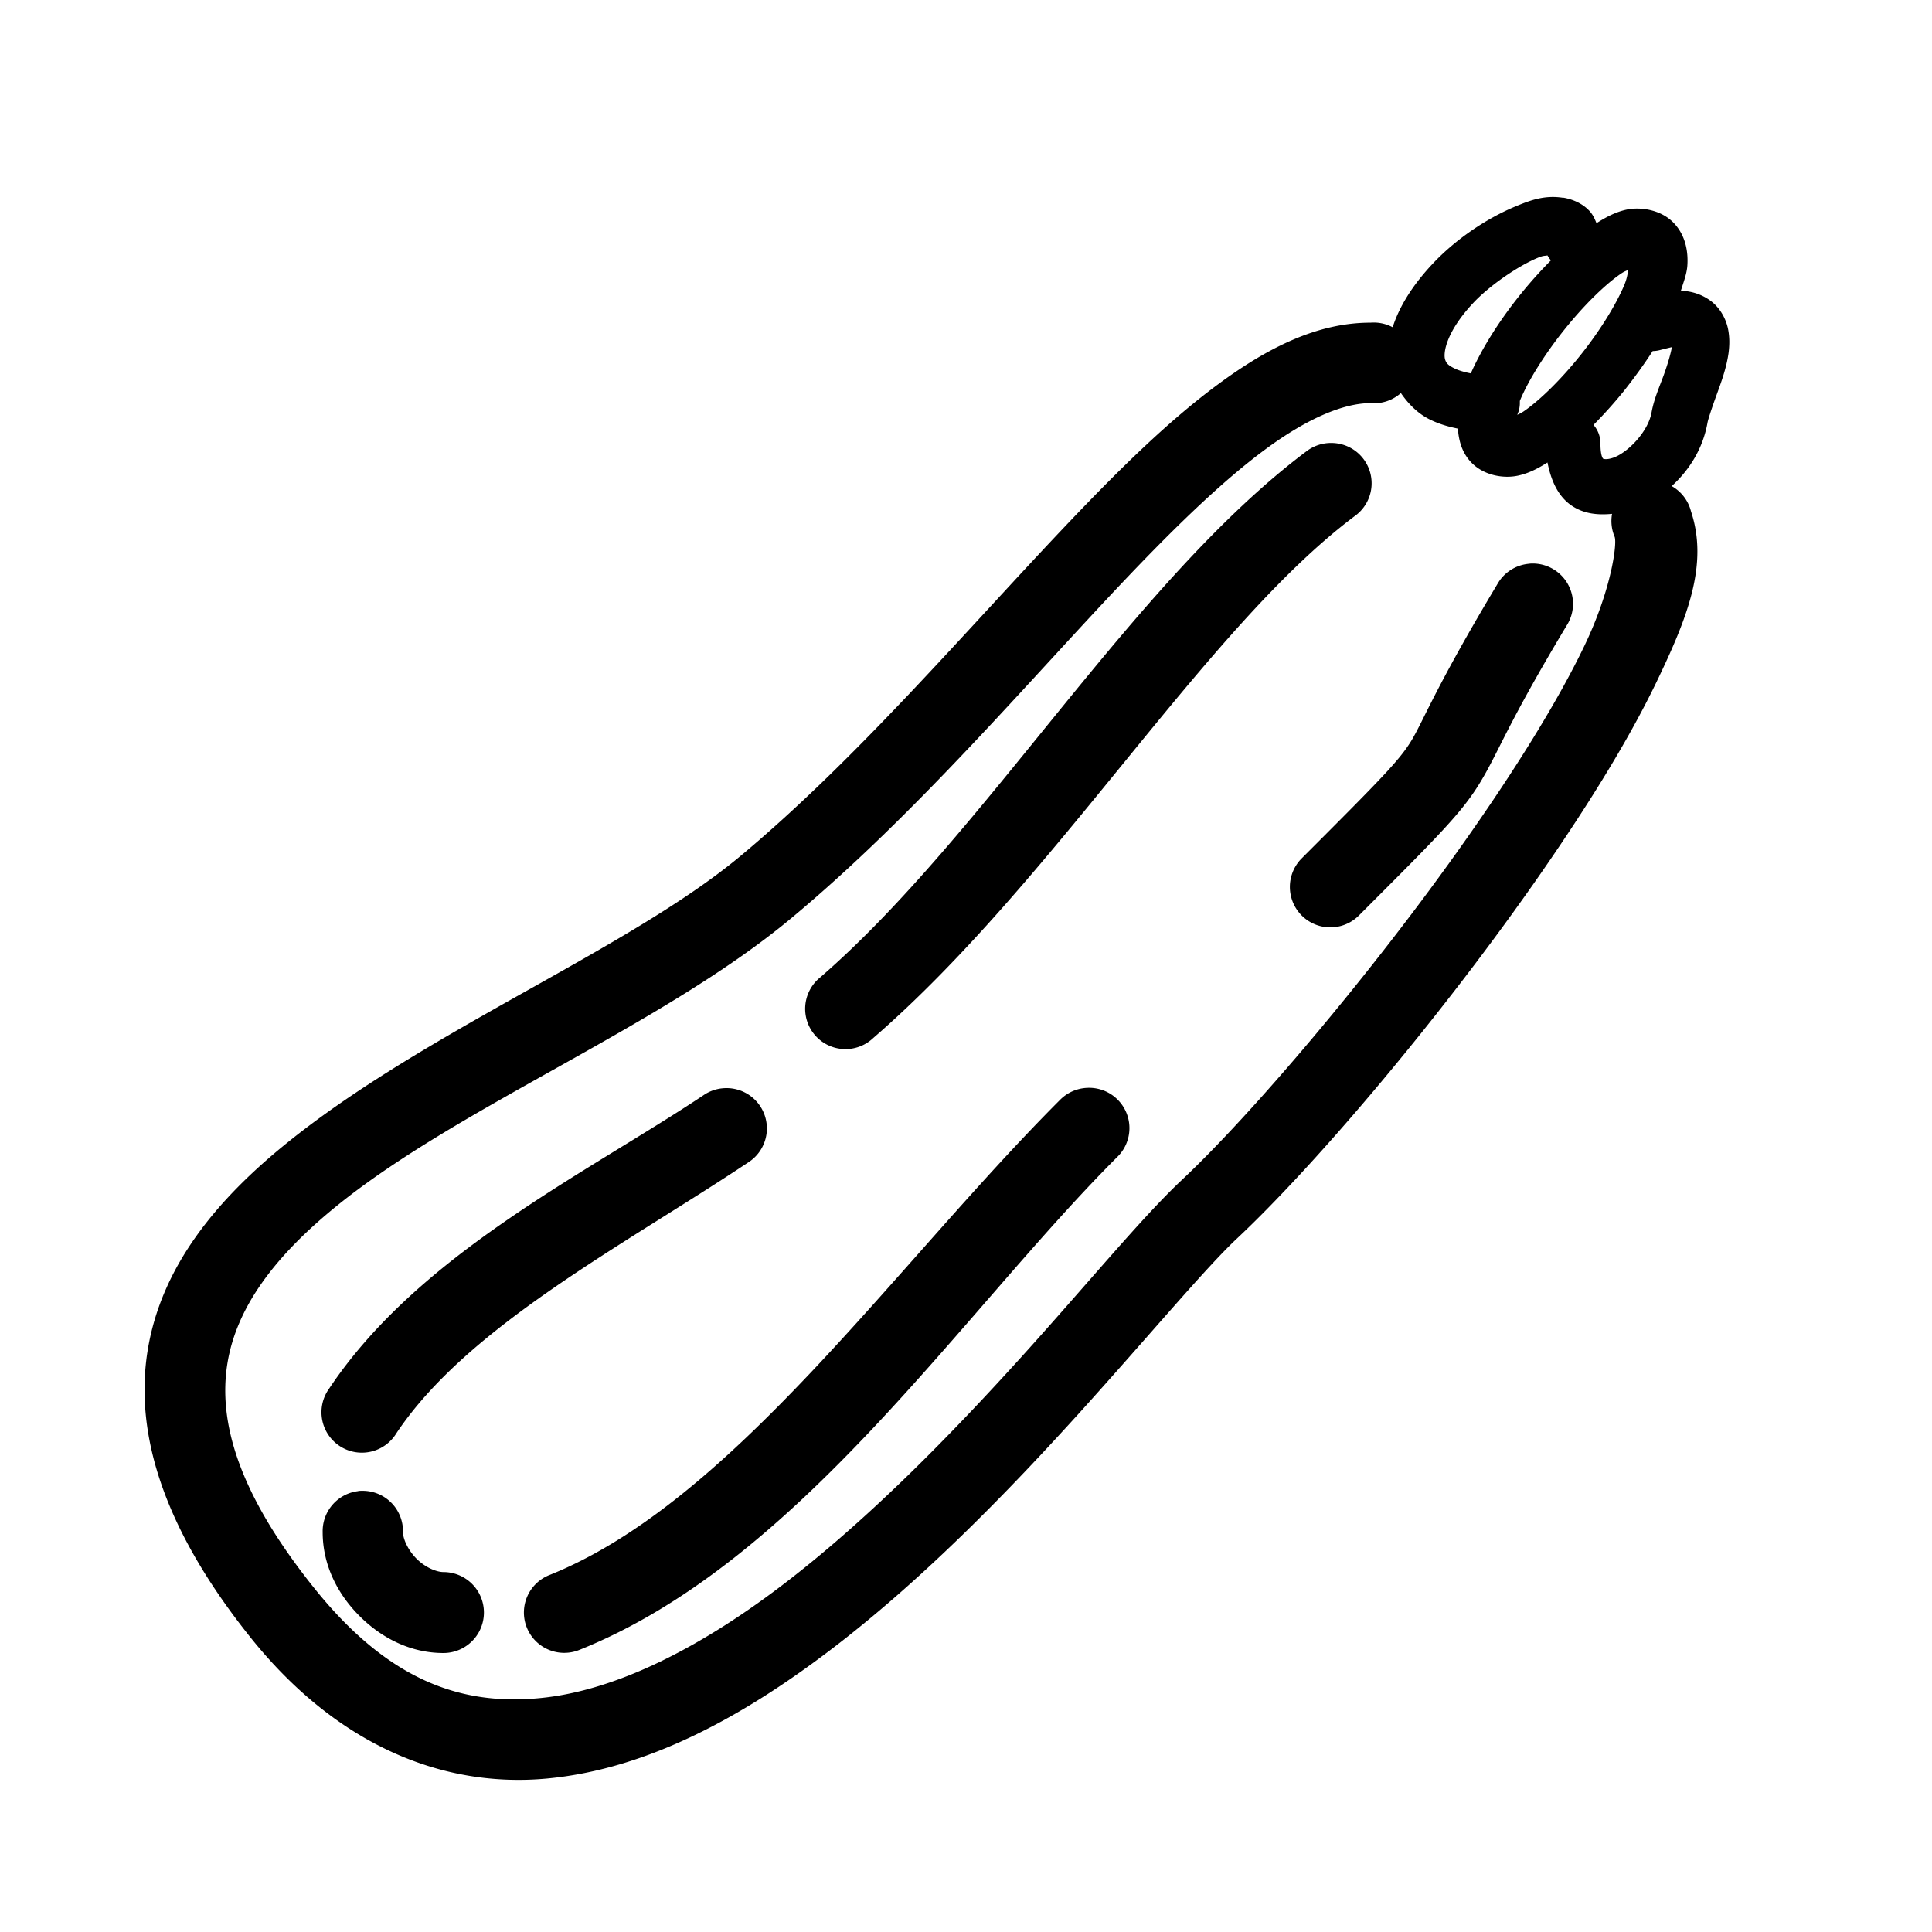 <?xml version="1.0" encoding="UTF-8" standalone="no"?>
<!-- Created with Inkscape (http://www.inkscape.org/) -->

<svg
   xmlns:dc="http://purl.org/dc/elements/1.1/"
   xmlns:cc="http://creativecommons.org/ns#"
   xmlns:rdf="http://www.w3.org/1999/02/22-rdf-syntax-ns#"
   xmlns:svg="http://www.w3.org/2000/svg"
   xmlns="http://www.w3.org/2000/svg"
   xmlns:sodipodi="http://sodipodi.sourceforge.net/DTD/sodipodi-0.dtd"
   xmlns:inkscape="http://www.inkscape.org/namespaces/inkscape"
   width="24"
   height="24"
   viewBox="0 0 6.35 6.35"
   version="1.1"
   id="svg8"
   sodipodi:docname="courgette.svg"
   inkscape:version="0.92.4 (5da689c313, 2019-01-14)">
  <defs
     id="defs2">
    <inkscape:path-effect
       effect="bspline"
       id="path-effect4522"
       is_visible="true"
       weight="33.333"
       steps="2"
       helper_size="0"
       apply_no_weight="true"
       apply_with_weight="true"
       only_selected="false" />
  </defs>
  <sodipodi:namedview
     id="base"
     pagecolor="#ffffff"
     bordercolor="#666666"
     borderopacity="1.0"
     inkscape:pageopacity="0.0"
     inkscape:pageshadow="2"
     inkscape:zoom="16"
     inkscape:cx="26.018568"
     inkscape:cy="12.331643"
     inkscape:document-units="mm"
     inkscape:current-layer="layer1"
     showgrid="true"
     units="px"
     objecttolerance="20"
     inkscape:window-width="1920"
     inkscape:window-height="1017"
     inkscape:window-x="1592"
     inkscape:window-y="126"
     inkscape:window-maximized="1">
    <inkscape:grid
       type="xygrid"
       id="grid815"
       originx="3.175"
       originy="3.175"
       spacingx="0.132"
       spacingy="0.132"
       color="#6900ff"
       opacity="0.125"
       empspacing="2"
       dotted="false" />
  </sodipodi:namedview>
  <g
     inkscape:label="Calque 1"
     inkscape:groupmode="layer"
     id="layer1"
     transform="translate(0,-290.65)">
    <path
       style="color:#000000;font-style:normal;font-variant:normal;font-weight:normal;font-stretch:normal;font-size:medium;line-height:normal;font-family:sans-serif;font-variant-ligatures:normal;font-variant-position:normal;font-variant-caps:normal;font-variant-numeric:normal;font-variant-alternates:normal;font-feature-settings:normal;text-indent:0;text-align:start;text-decoration:none;text-decoration-line:none;text-decoration-style:solid;text-decoration-color:#000000;letter-spacing:normal;word-spacing:normal;text-transform:none;writing-mode:lr-tb;direction:ltr;text-orientation:mixed;dominant-baseline:auto;baseline-shift:baseline;text-anchor:start;white-space:normal;shape-padding:0;clip-rule:nonzero;display:inline;overflow:visible;visibility:visible;opacity:1;isolation:auto;mix-blend-mode:normal;color-interpolation:sRGB;color-interpolation-filters:linearRGB;solid-color:#000000;solid-opacity:1;vector-effect:none;fill:#000000;fill-opacity:1;fill-rule:evenodd;stroke:none;stroke-width:1px;stroke-linecap:round;stroke-linejoin:miter;stroke-miterlimit:4;stroke-dasharray:none;stroke-dashoffset:0;stroke-opacity:1;color-rendering:auto;image-rendering:auto;shape-rendering:auto;text-rendering:auto;enable-background:accumulate"
       d="M 19.385 2.451 L 19.385 2.453 C 19.165 2.419 18.994 2.478 18.809 2.555 C 18.437 2.707 18.048 2.972 17.762 3.279 C 17.524 3.534 17.357 3.797 17.273 4.059 A 0.5 0.5 0 0 0 17 4.002 C 16.333 4.002 15.717 4.317 15.111 4.764 C 14.505 5.21 13.899 5.804 13.266 6.469 C 12 7.798 10.635 9.407 9.184 10.617 C 7.793 11.776 5.282 12.784 3.559 14.176 C 2.697 14.872 1.998 15.702 1.83 16.758 C 1.662 17.814 2.055 18.994 3.107 20.309 C 4.186 21.657 5.504 22.178 6.783 22.059 C 8.062 21.94 9.277 21.256 10.395 20.391 C 11.512 19.525 12.534 18.466 13.391 17.52 C 14.247 16.573 14.953 15.726 15.34 15.363 C 16.273 14.489 17.771 12.738 19.008 10.979 C 19.626 10.099 20.177 9.226 20.551 8.447 C 20.925 7.668 21.193 7.002 20.973 6.342 A 0.5 0.5 0 0 0 20.734 6.029 C 20.952 5.83 21.12 5.567 21.178 5.242 C 21.185 5.202 21.233 5.056 21.289 4.902 C 21.345 4.748 21.41 4.576 21.438 4.385 C 21.451 4.289 21.455 4.184 21.43 4.068 C 21.404 3.953 21.337 3.824 21.223 3.736 C 21.108 3.649 20.982 3.612 20.848 3.605 C 20.879 3.502 20.921 3.399 20.928 3.293 C 20.94 3.118 20.905 2.911 20.75 2.756 C 20.595 2.601 20.348 2.563 20.174 2.6 C 20.035 2.63 19.918 2.694 19.801 2.768 C 19.781 2.719 19.76 2.671 19.725 2.629 C 19.632 2.52 19.494 2.468 19.385 2.451 z M 19.193 3.168 A 0.35 0.35 0 0 0 19.236 3.229 C 19.105 3.361 18.976 3.504 18.854 3.656 C 18.602 3.97 18.387 4.306 18.242 4.631 C 18.158 4.615 18.088 4.593 18.041 4.57 C 17.954 4.528 17.937 4.5 17.924 4.461 C 17.898 4.383 17.931 4.123 18.27 3.76 C 18.469 3.546 18.825 3.3 19.074 3.197 C 19.146 3.167 19.154 3.176 19.193 3.168 z M 20.197 3.346 C 20.184 3.403 20.18 3.454 20.145 3.537 C 20.039 3.788 19.834 4.116 19.6 4.408 C 19.366 4.701 19.103 4.961 18.898 5.102 C 18.862 5.126 18.843 5.133 18.818 5.145 A 0.351 0.351 0 0 0 18.85 4.98 C 18.852 4.973 18.85 4.97 18.854 4.963 C 18.959 4.712 19.166 4.384 19.4 4.092 C 19.634 3.799 19.897 3.537 20.102 3.396 C 20.146 3.366 20.162 3.363 20.197 3.346 z M 20.736 4.305 C 20.721 4.391 20.683 4.52 20.633 4.658 C 20.579 4.805 20.514 4.949 20.484 5.115 C 20.441 5.358 20.184 5.618 20.006 5.678 C 19.917 5.708 19.883 5.688 19.887 5.691 C 19.89 5.694 19.85 5.681 19.85 5.5 A 0.351 0.351 0 0 0 19.764 5.27 C 19.895 5.137 20.023 4.996 20.145 4.844 C 20.271 4.685 20.391 4.519 20.498 4.354 A 0.35 0.35 0 0 0 20.588 4.342 C 20.745 4.302 20.73 4.308 20.736 4.305 z M 17.375 4.875 C 17.469 5.012 17.588 5.132 17.738 5.205 C 17.844 5.257 17.96 5.292 18.082 5.316 C 18.092 5.464 18.132 5.62 18.256 5.744 C 18.411 5.899 18.65 5.937 18.824 5.9 C 18.961 5.871 19.078 5.809 19.193 5.736 C 19.236 5.953 19.319 6.15 19.488 6.268 C 19.647 6.377 19.823 6.389 19.994 6.373 A 0.5 0.5 0 0 0 20.027 6.66 C 20.057 6.75 19.985 7.315 19.65 8.012 C 19.316 8.708 18.788 9.551 18.189 10.402 C 16.993 12.105 15.493 13.853 14.66 14.633 C 14.164 15.098 13.492 15.92 12.652 16.848 C 11.812 17.775 10.818 18.797 9.781 19.6 C 8.744 20.403 7.664 20.971 6.688 21.062 C 5.711 21.154 4.812 20.841 3.891 19.689 C 2.943 18.504 2.707 17.623 2.82 16.914 C 2.933 16.205 3.422 15.566 4.186 14.949 C 5.712 13.716 8.209 12.726 9.818 11.385 C 11.367 10.095 12.754 8.45 13.988 7.154 C 14.605 6.506 15.182 5.95 15.701 5.568 C 16.22 5.186 16.667 5 17 5 A 0.5 0.5 0 0 0 17.375 4.875 z M 16.514 5.494 A 0.5 0.5 0 0 0 16.203 5.598 C 14.054 7.21 12.212 10.357 10.172 12.123 A 0.5 0.5 0 1 0 10.83 12.875 C 13.077 10.93 14.95 7.79 16.801 6.402 A 0.5 0.5 0 0 0 16.514 5.494 z M 18.979 6.99 A 0.5 0.5 0 0 0 18.965 6.992 A 0.5 0.5 0 0 0 18.572 7.244 C 17.812 8.511 17.657 8.932 17.51 9.178 C 17.363 9.423 17.145 9.646 16.145 10.646 A 0.501 0.501 0 1 0 16.854 11.355 C 17.854 10.355 18.137 10.073 18.365 9.693 C 18.593 9.314 18.69 8.993 19.43 7.76 A 0.5 0.5 0 0 0 18.979 6.99 z M 13.498 13.492 A 0.5 0.5 0 0 0 13.443 13.496 A 0.5 0.5 0 0 0 13.146 13.643 C 11.088 15.702 9.08 18.629 6.814 19.535 A 0.5 0.5 0 1 0 7.182 20.465 C 9.916 19.371 11.914 16.293 13.855 14.352 A 0.5 0.5 0 0 0 13.498 13.492 z M 8.99 13.496 A 0.5 0.5 0 0 0 8.725 13.584 C 7.267 14.556 5.196 15.552 4.082 17.223 A 0.501 0.501 0 1 0 4.916 17.777 C 5.802 16.448 7.737 15.446 9.279 14.418 A 0.5 0.5 0 0 0 8.99 13.496 z M 4.496 18.49 A 0.5 0.5 0 0 0 4.443 18.492 L 4.443 18.494 A 0.5 0.5 0 0 0 4.002 19.002 C 4.002 19.419 4.193 19.777 4.459 20.043 C 4.725 20.309 5.083 20.502 5.5 20.502 A 0.502 0.502 0 0 0 5.5 19.498 C 5.417 19.498 5.277 19.443 5.168 19.334 C 5.059 19.225 4.998 19.085 4.998 19.002 A 0.5 0.5 0 0 0 4.496 18.49 z "
       transform="matrix(0.265,0,0,0.265,0,290.65)"
       id="path4679" />
  </g>
</svg>
